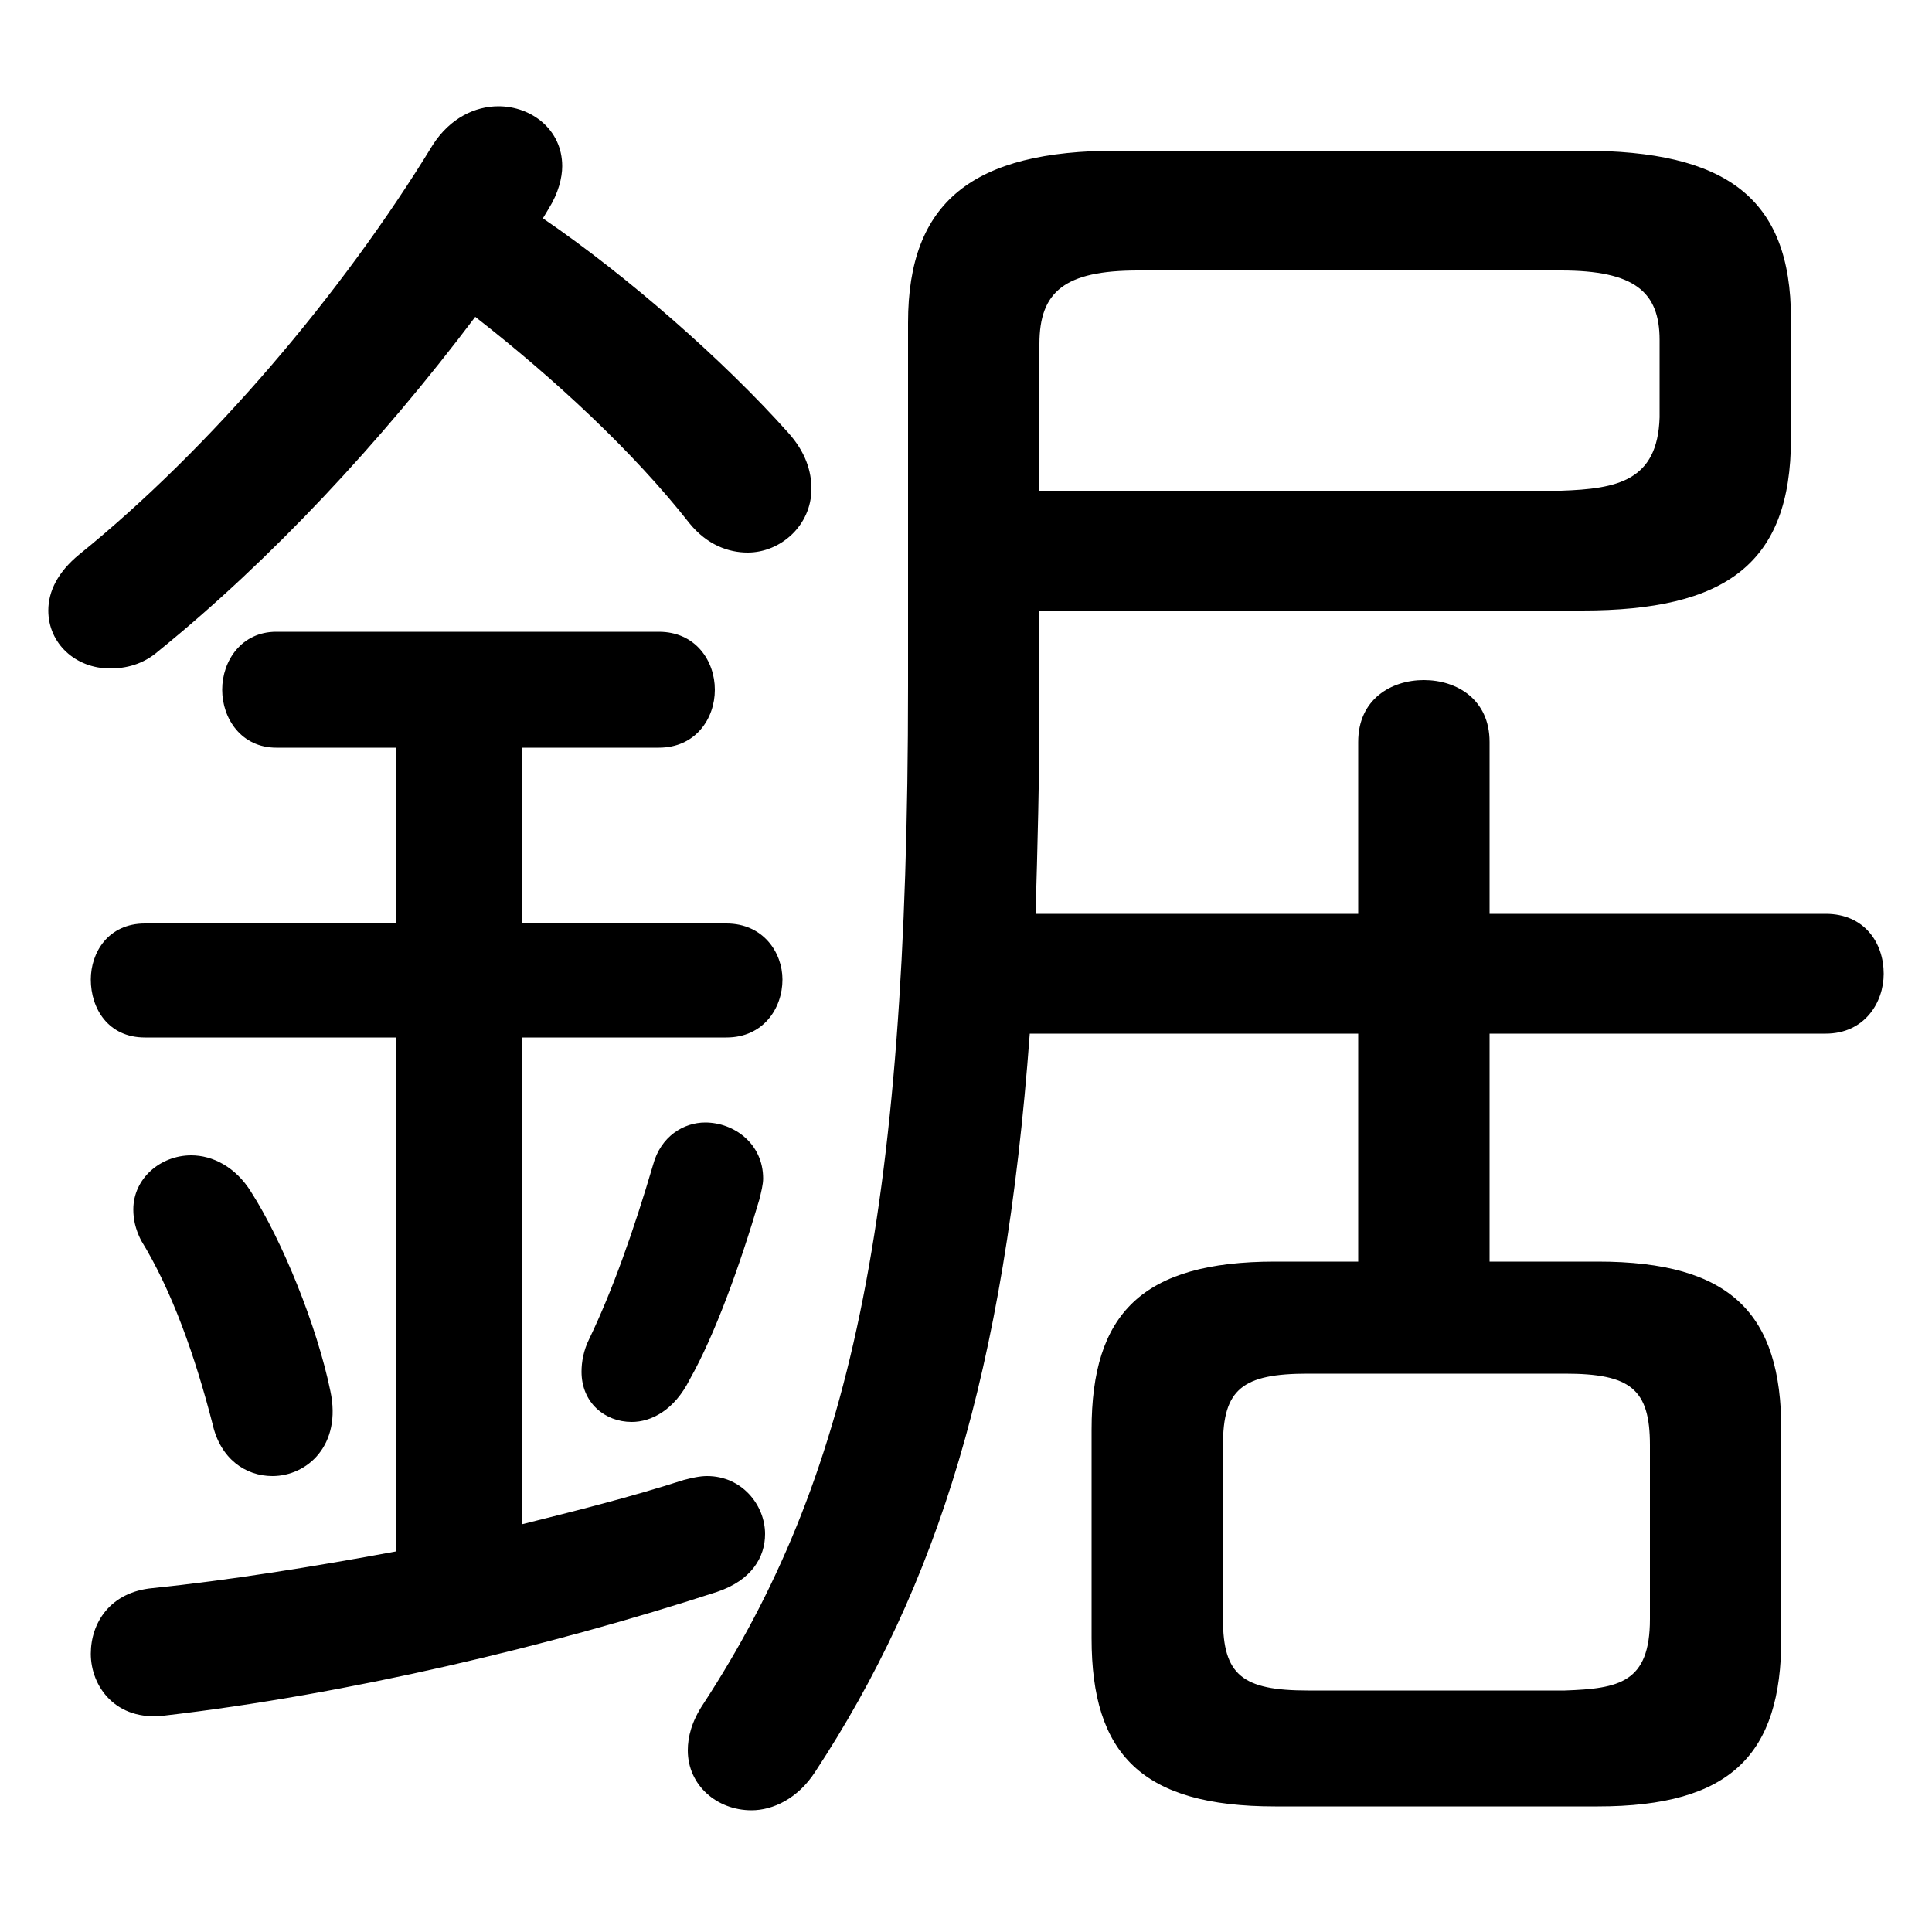 <svg xmlns="http://www.w3.org/2000/svg" viewBox="0 -44.0 50.0 50.0">
    <rect x="0" y="-44.0" width="50.0" height="50.0" fill="#808080" stroke="none"/>
    <g transform="scale(1, -1)">
        <!-- ボディの枠 -->
        <rect x="0" y="-6.0" width="50.0" height="50.0"
            stroke="white" fill="white"/>
        <!-- グリフ座標系の原点 -->
        <circle cx="0" cy="0" r="5" fill="white"/>
        <!-- グリフのアウトライン -->
        <g style="fill:black;stroke:#000000;stroke-width:0;stroke-linecap:round;stroke-linejoin:round;">
        <path d="M 35.15 11.35 L 33.0 11.35 C 29.55 11.35 28.25 10.0 28.25 7.0 L 28.25 1.6 C 28.25 -1.4 29.55 -2.75 33.0 -2.75 L 41.35 -2.75 C 44.8 -2.75 46.1 -1.4 46.1 1.6 L 46.1 7.0 C 46.1 10.0 44.8 11.35 41.35 11.35 L 38.55 11.35 L 38.55 17.25 L 47.25 17.25 C 48.25 17.25 48.75 18.05 48.75 18.8 C 48.75 19.6 48.25 20.35 47.25 20.35 L 38.55 20.35 L 38.55 24.8 C 38.55 25.9 37.7 26.4 36.85 26.4 C 36.0 26.4 35.15 25.9 35.15 24.8 L 35.15 20.35 L 26.8 20.35 C 26.85 22.05 26.9 23.85 26.9 25.8 L 26.9 28.2 L 40.95 28.2 C 44.65 28.2 46.35 29.4 46.35 32.65 L 46.35 35.75 C 46.35 38.9 44.65 40.1 40.95 40.1 L 28.9 40.1 C 25.2 40.1 23.5 38.8 23.5 35.65 L 23.5 26.25 C 23.5 12.35 21.95 5.65 18.2 -0.1 C 17.9 -0.55 17.8 -0.95 17.8 -1.3 C 17.8 -2.2 18.55 -2.85 19.45 -2.85 C 20.0 -2.85 20.65 -2.55 21.1 -1.85 C 24.25 2.95 26.0 8.45 26.65 17.25 L 35.15 17.25 Z M 33.85 0.25 C 32.15 0.25 31.65 0.65 31.65 2.1 L 31.65 6.6 C 31.65 8.05 32.15 8.45 33.85 8.45 L 40.5 8.45 C 42.2 8.45 42.7 8.05 42.7 6.6 L 42.7 2.1 C 42.7 0.45 41.9 0.3 40.5 0.25 Z M 26.9 31.3 L 26.9 35.1 C 26.9 36.45 27.55 37.0 29.45 37.0 L 40.4 37.0 C 42.3 37.0 42.95 36.45 42.95 35.2 L 42.95 33.2 C 42.9 31.55 41.85 31.35 40.4 31.3 Z M 14.2 38.6 C 14.45 39.0 14.55 39.4 14.55 39.7 C 14.55 40.65 13.75 41.25 12.9 41.25 C 12.3 41.25 11.65 40.95 11.2 40.25 C 8.85 36.4 5.45 32.4 2.05 29.65 C 1.5 29.2 1.25 28.7 1.25 28.2 C 1.25 27.35 1.95 26.7 2.85 26.7 C 3.25 26.7 3.7 26.8 4.1 27.15 C 7.0 29.5 9.85 32.55 12.3 35.8 C 14.35 34.2 16.4 32.3 17.85 30.45 C 18.3 29.9 18.85 29.7 19.35 29.7 C 20.2 29.7 21.0 30.4 21.0 31.35 C 21.0 31.8 20.85 32.3 20.4 32.8 C 18.75 34.65 16.25 36.85 14.05 38.35 Z M 10.25 24.65 L 10.25 20.1 L 3.75 20.1 C 2.8 20.1 2.35 19.35 2.35 18.65 C 2.35 17.9 2.8 17.15 3.75 17.15 L 10.25 17.15 L 10.25 3.85 C 8.1 3.45 5.9 3.1 3.95 2.9 C 2.85 2.8 2.35 2.0 2.35 1.2 C 2.35 0.35 3.0 -0.55 4.25 -0.4 C 9.0 0.15 14.25 1.4 18.55 2.8 C 19.45 3.1 19.8 3.7 19.8 4.3 C 19.8 5.05 19.2 5.8 18.3 5.8 C 18.1 5.8 17.9 5.75 17.7 5.7 C 16.3 5.25 14.9 4.9 13.5 4.55 L 13.5 17.15 L 18.8 17.15 C 19.75 17.15 20.25 17.9 20.25 18.65 C 20.25 19.35 19.75 20.1 18.8 20.1 L 13.5 20.1 L 13.5 24.65 L 17.05 24.65 C 18.0 24.65 18.5 25.4 18.5 26.15 C 18.5 26.9 18.0 27.65 17.05 27.65 L 7.15 27.65 C 6.25 27.65 5.75 26.9 5.75 26.15 C 5.75 25.4 6.25 24.65 7.15 24.65 Z M 6.5 13.15 C 6.1 13.8 5.5 14.1 4.95 14.1 C 4.15 14.1 3.45 13.5 3.45 12.7 C 3.45 12.45 3.5 12.2 3.65 11.9 C 4.45 10.6 5.05 8.9 5.5 7.15 C 5.7 6.25 6.35 5.8 7.05 5.8 C 7.95 5.8 8.85 6.6 8.55 8.0 C 8.2 9.7 7.3 11.9 6.5 13.15 Z M 16.9 13.85 C 16.4 12.15 15.85 10.6 15.25 9.35 C 15.1 9.05 15.05 8.75 15.05 8.5 C 15.05 7.7 15.65 7.2 16.35 7.2 C 16.85 7.2 17.45 7.5 17.85 8.3 C 18.5 9.45 19.15 11.25 19.65 12.95 C 19.7 13.15 19.75 13.35 19.75 13.5 C 19.75 14.4 19.0 14.95 18.25 14.95 C 17.7 14.95 17.1 14.6 16.9 13.85 Z"/>
    </g>
    </g>
</svg>
